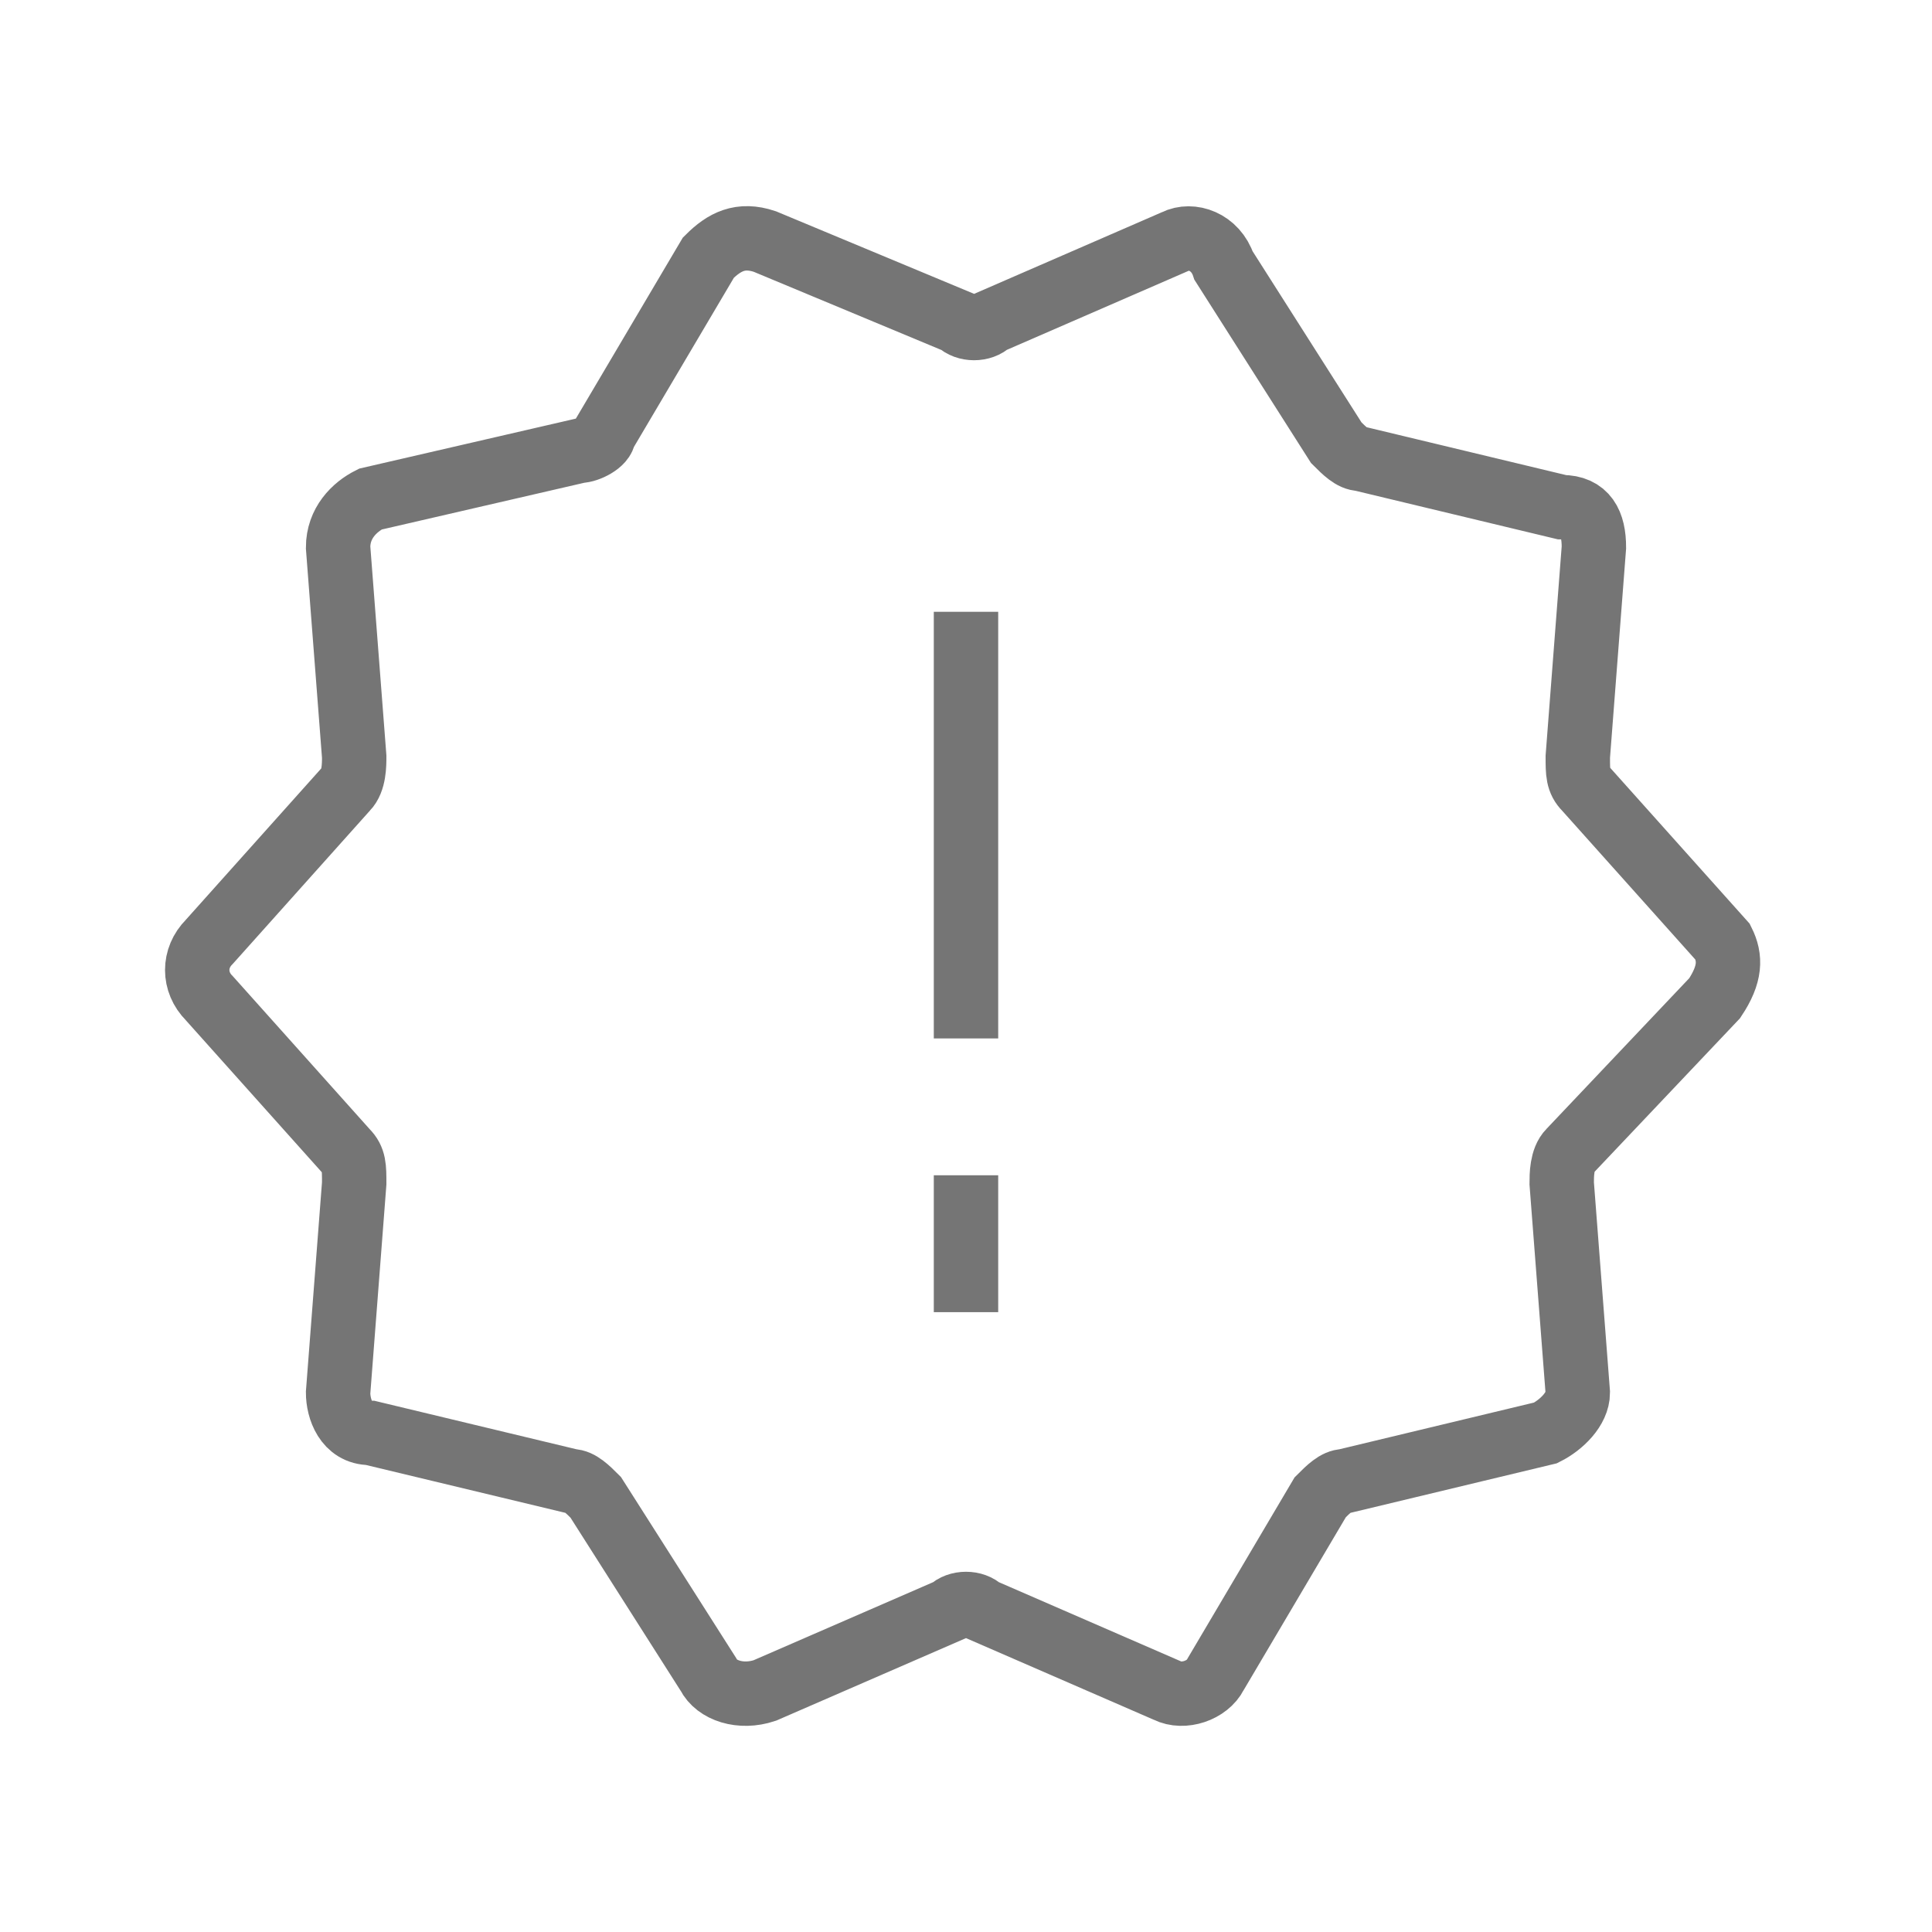 <?xml version="1.0" encoding="utf-8"?>
<!-- Generator: Adobe Illustrator 21.1.0, SVG Export Plug-In . SVG Version: 6.00 Build 0)  -->
<svg version="1.1" id="Ebene_1" xmlns="http://www.w3.org/2000/svg" xmlns:xlink="http://www.w3.org/1999/xlink" x="0px" y="0px"
	 viewBox="0 0 24 24" style="enable-background:new 0 0 24 24;" xml:space="preserve">
<style type="text/css">
	.st0{fill:none;stroke:#757575;stroke-width:0.8;stroke-miterlimit:10;}
</style>
<path class="st0" d="M21.4,11.7l-1.7-1.9c-0.1-0.1-0.1-0.2-0.1-0.4l0.2-2.6c0-0.3-0.1-0.5-0.4-0.5l-2.5-0.6c-0.1,0-0.2-0.1-0.3-0.2
	l-1.4-2.2C15.1,3,14.8,2.9,14.6,3l-2.3,1c-0.1,0.1-0.3,0.1-0.4,0L9.5,3C9.2,2.9,9,3,8.8,3.2L7.5,5.4C7.5,5.5,7.3,5.6,7.2,5.6
	L4.6,6.2C4.4,6.3,4.2,6.5,4.2,6.8l0.2,2.6c0,0.1,0,0.3-0.1,0.4l-1.7,1.9c-0.2,0.2-0.2,0.5,0,0.7l1.7,1.9c0.1,0.1,0.1,0.2,0.1,0.4
	l-0.2,2.6c0,0.2,0.1,0.5,0.4,0.5l2.5,0.6c0.1,0,0.2,0.1,0.3,0.2l1.4,2.2C8.9,21,9.2,21.1,9.5,21l2.3-1c0.1-0.1,0.3-0.1,0.4,0l2.3,1
	c0.2,0.1,0.5,0,0.6-0.2l1.3-2.2c0.1-0.1,0.2-0.2,0.3-0.2l2.5-0.6c0.2-0.1,0.4-0.3,0.4-0.5l-0.2-2.6c0-0.1,0-0.3,0.1-0.4l1.8-1.9
	C21.5,12.1,21.5,11.9,21.4,11.7z M12,14.6v1.7 M12,7.6v5.3"/>
</svg>
